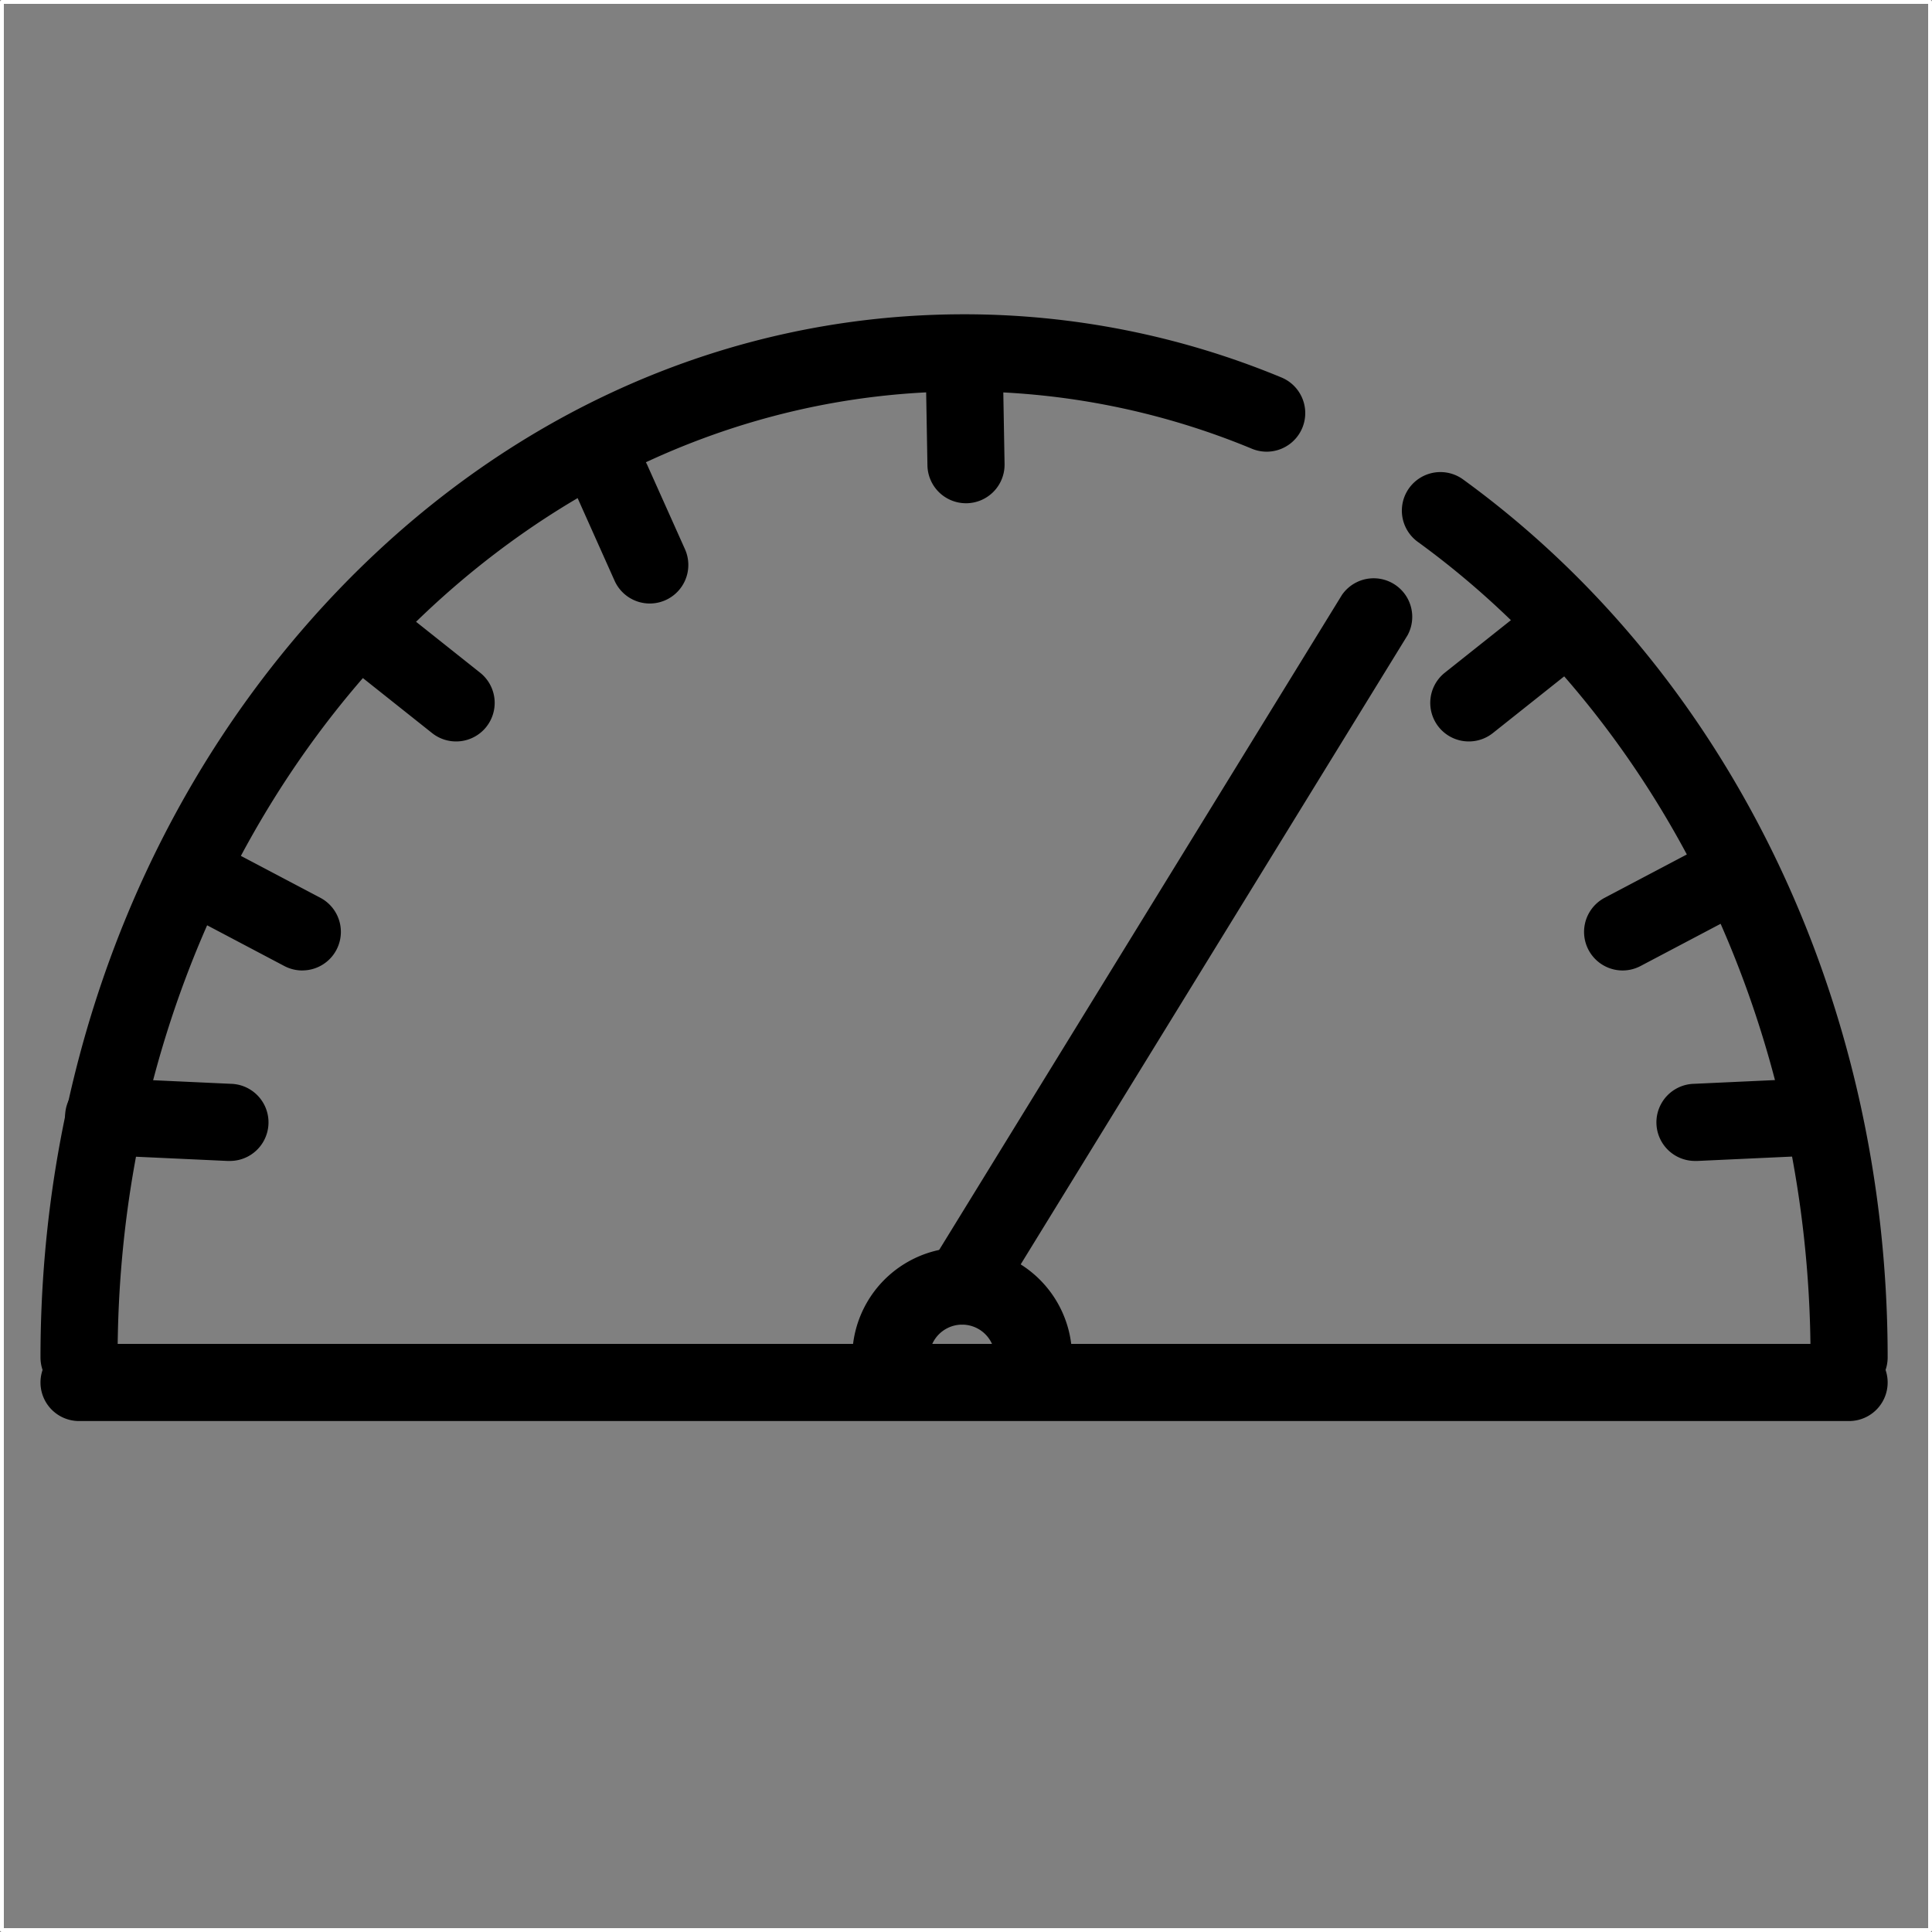<?xml version="1.0" standalone="no"?><!DOCTYPE svg PUBLIC "-//W3C//DTD SVG 1.1//EN" "http://www.w3.org/Graphics/SVG/1.1/DTD/svg11.dtd"><svg t="1712908985451" class="icon" viewBox="0 0 1024 1024" version="1.1" xmlns="http://www.w3.org/2000/svg" p-id="1034" xmlns:xlink="http://www.w3.org/1999/xlink" width="200" height="200"><rect x="0" y="0" width="1024" height="1024" fill="#808080" stroke="none"/><path d="M980.056 739.896a20.439 20.439 0 0 1-20.439-20.439c0-87.888-19.846-174.571-57.393-250.706-36.279-73.581-88.481-136.37-150.943-181.683a20.439 20.439 0 0 1 23.996-33.091c141.03 102.318 225.219 276.337 225.219 465.481a20.439 20.439 0 0 1-20.439 20.439zM41.9 739.896a20.439 20.439 0 0 1-20.439-20.439c0-147.162 50.607-285.698 142.502-389.999C256.491 224.422 379.738 166.579 510.978 166.579a438.624 438.624 0 0 1 168.194 33.479 20.439 20.439 0 0 1-15.615 37.792A397.643 397.643 0 0 0 510.978 207.457C263.665 207.457 62.339 437.131 62.339 719.457a20.439 20.439 0 0 1-20.439 20.439zM547.768 739.896a20.439 20.439 0 0 1-20.439-20.439 17.373 17.373 0 0 0-34.747 0 20.439 20.439 0 0 1-40.878 0 58.251 58.251 0 0 1 116.503 0 20.439 20.439 0 0 1-20.439 20.439z" p-id="1035"></path><path d="M509.936 702.084a20.439 20.439 0 0 1-17.353-31.149l218.699-355.641a20.439 20.439 0 0 1 34.747 21.42l-218.699 355.641a20.439 20.439 0 0 1-17.394 9.729zM980.056 753.182h-938.156a20.439 20.439 0 0 1 0-40.878h938.156a20.439 20.439 0 0 1 0 40.878zM121.408 615.32h-0.961l-66.427-3.066a20.439 20.439 0 1 1 1.88-40.878l66.427 3.066a20.439 20.439 0 0 1-0.92 40.878zM160.243 514.371a20.439 20.439 0 0 1-9.525-2.35L94.51 482.363a20.439 20.439 0 1 1 19.07-36.157l56.208 29.637a20.439 20.439 0 0 1-9.545 38.507zM241.733 392.983a20.439 20.439 0 0 1-12.713-4.435l-39.856-31.681A20.439 20.439 0 0 1 214.611 324.859l39.856 31.681a20.439 20.439 0 0 1-12.734 36.443zM898.851 615.32a20.439 20.439 0 0 1-0.94-40.878l66.427-3.066a20.439 20.439 0 0 1 1.88 40.878l-66.427 3.066zM860.017 514.371a20.439 20.439 0 0 1-9.545-38.507l56.208-29.637a20.439 20.439 0 1 1 19.07 36.136l-56.208 29.637a20.439 20.439 0 0 1-9.525 2.371zM778.526 392.983a20.439 20.439 0 0 1-12.734-36.443l39.856-31.681a20.439 20.439 0 0 1 25.447 32.008l-39.856 31.681a20.439 20.439 0 0 1-12.713 4.435zM344.42 319.872a20.439 20.439 0 0 1-18.681-12.08l-19.642-43.903a20.439 20.439 0 1 1 37.281-16.719l19.662 43.903a20.439 20.439 0 0 1-18.64 28.799zM512 266.731a20.439 20.439 0 0 1-20.439-20.071l-1.022-58.251a20.439 20.439 0 0 1 40.878-0.736l1.022 58.251a20.439 20.439 0 0 1-20.071 20.807z" p-id="1036"></path><path d="M1022.978 1024H1.022a1.022 1.022 0 0 1-1.022-1.022V1.022A1.022 1.022 0 0 1 1.022 0h1021.956a1.022 1.022 0 0 1 1.022 1.022v1021.956a1.022 1.022 0 0 1-1.022 1.022zM2.044 1021.956h1019.912V2.044H2.044z" fill="#FFFFFF" p-id="1037"></path></svg>